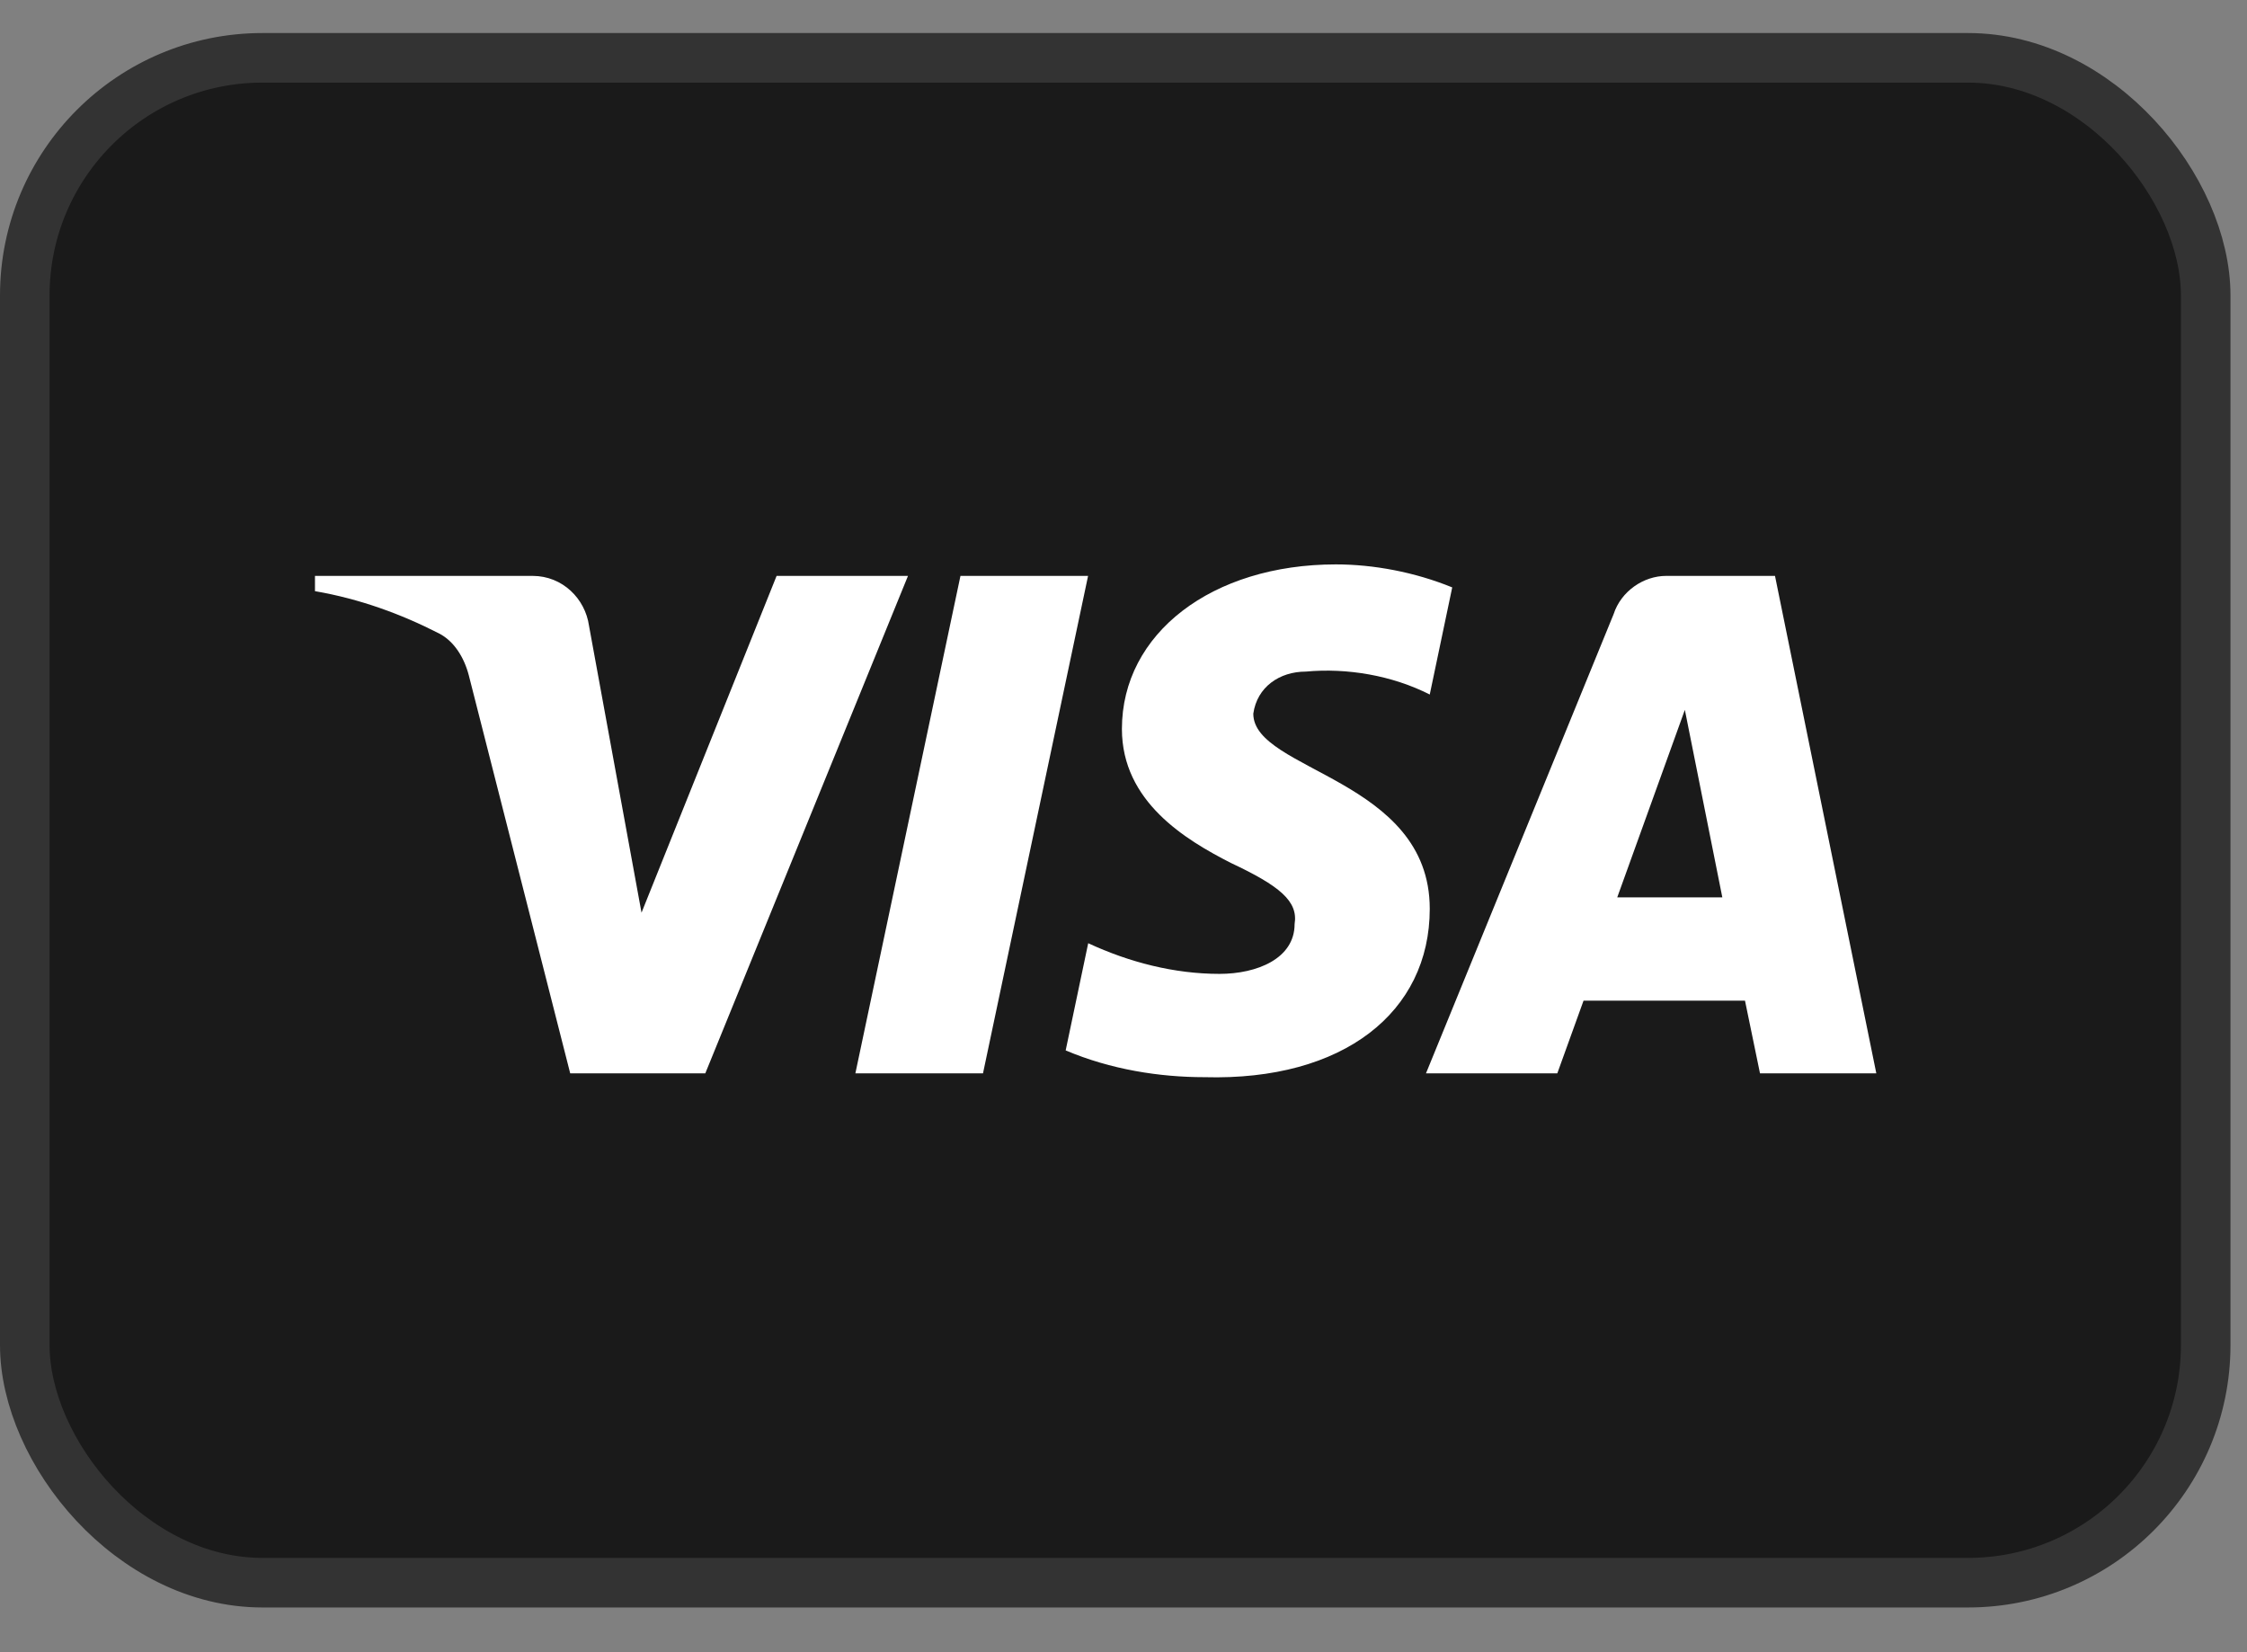 <svg width="34" height="25" viewBox="0 0 34 25" fill="none" xmlns="http://www.w3.org/2000/svg">
<rect x="0" y="0" width="34" height="25" fill="#808080" stroke="none"/>
<rect x="0.375" y="0.875" width="33" height="23.073" rx="3.596" fill="#1A1A1A" stroke="#333333" stroke-width="0.75"/>
<path fill-rule="evenodd" clip-rule="evenodd" d="M10.672 16.241H8.628L7.094 10.22C7.022 9.943 6.867 9.698 6.64 9.583C6.073 9.293 5.447 9.062 4.766 8.945V8.714H8.059C8.514 8.714 8.855 9.062 8.912 9.466L9.707 13.81L11.751 8.714H13.739L10.672 16.241ZM14.874 16.241H12.943L14.533 8.714H16.464L14.874 16.241ZM18.964 10.799C19.021 10.394 19.362 10.162 19.759 10.162C20.384 10.104 21.065 10.22 21.634 10.509L21.974 8.888C21.406 8.656 20.781 8.54 20.214 8.54C18.34 8.54 16.976 9.583 16.976 11.03C16.976 12.131 17.942 12.709 18.624 13.057C19.362 13.404 19.646 13.636 19.589 13.983C19.589 14.504 19.021 14.736 18.453 14.736C17.772 14.736 17.09 14.562 16.466 14.272L16.125 15.894C16.807 16.183 17.544 16.299 18.226 16.299C20.328 16.357 21.634 15.315 21.634 13.751C21.634 11.783 18.964 11.667 18.964 10.799V10.799ZM28.391 16.241L26.858 8.714H25.211C24.87 8.714 24.529 8.945 24.416 9.293L21.577 16.241H23.564L23.961 15.141H26.404L26.631 16.241H28.391ZM25.494 10.741L26.061 13.578H24.471L25.494 10.741Z" fill="white"/>
</svg>
